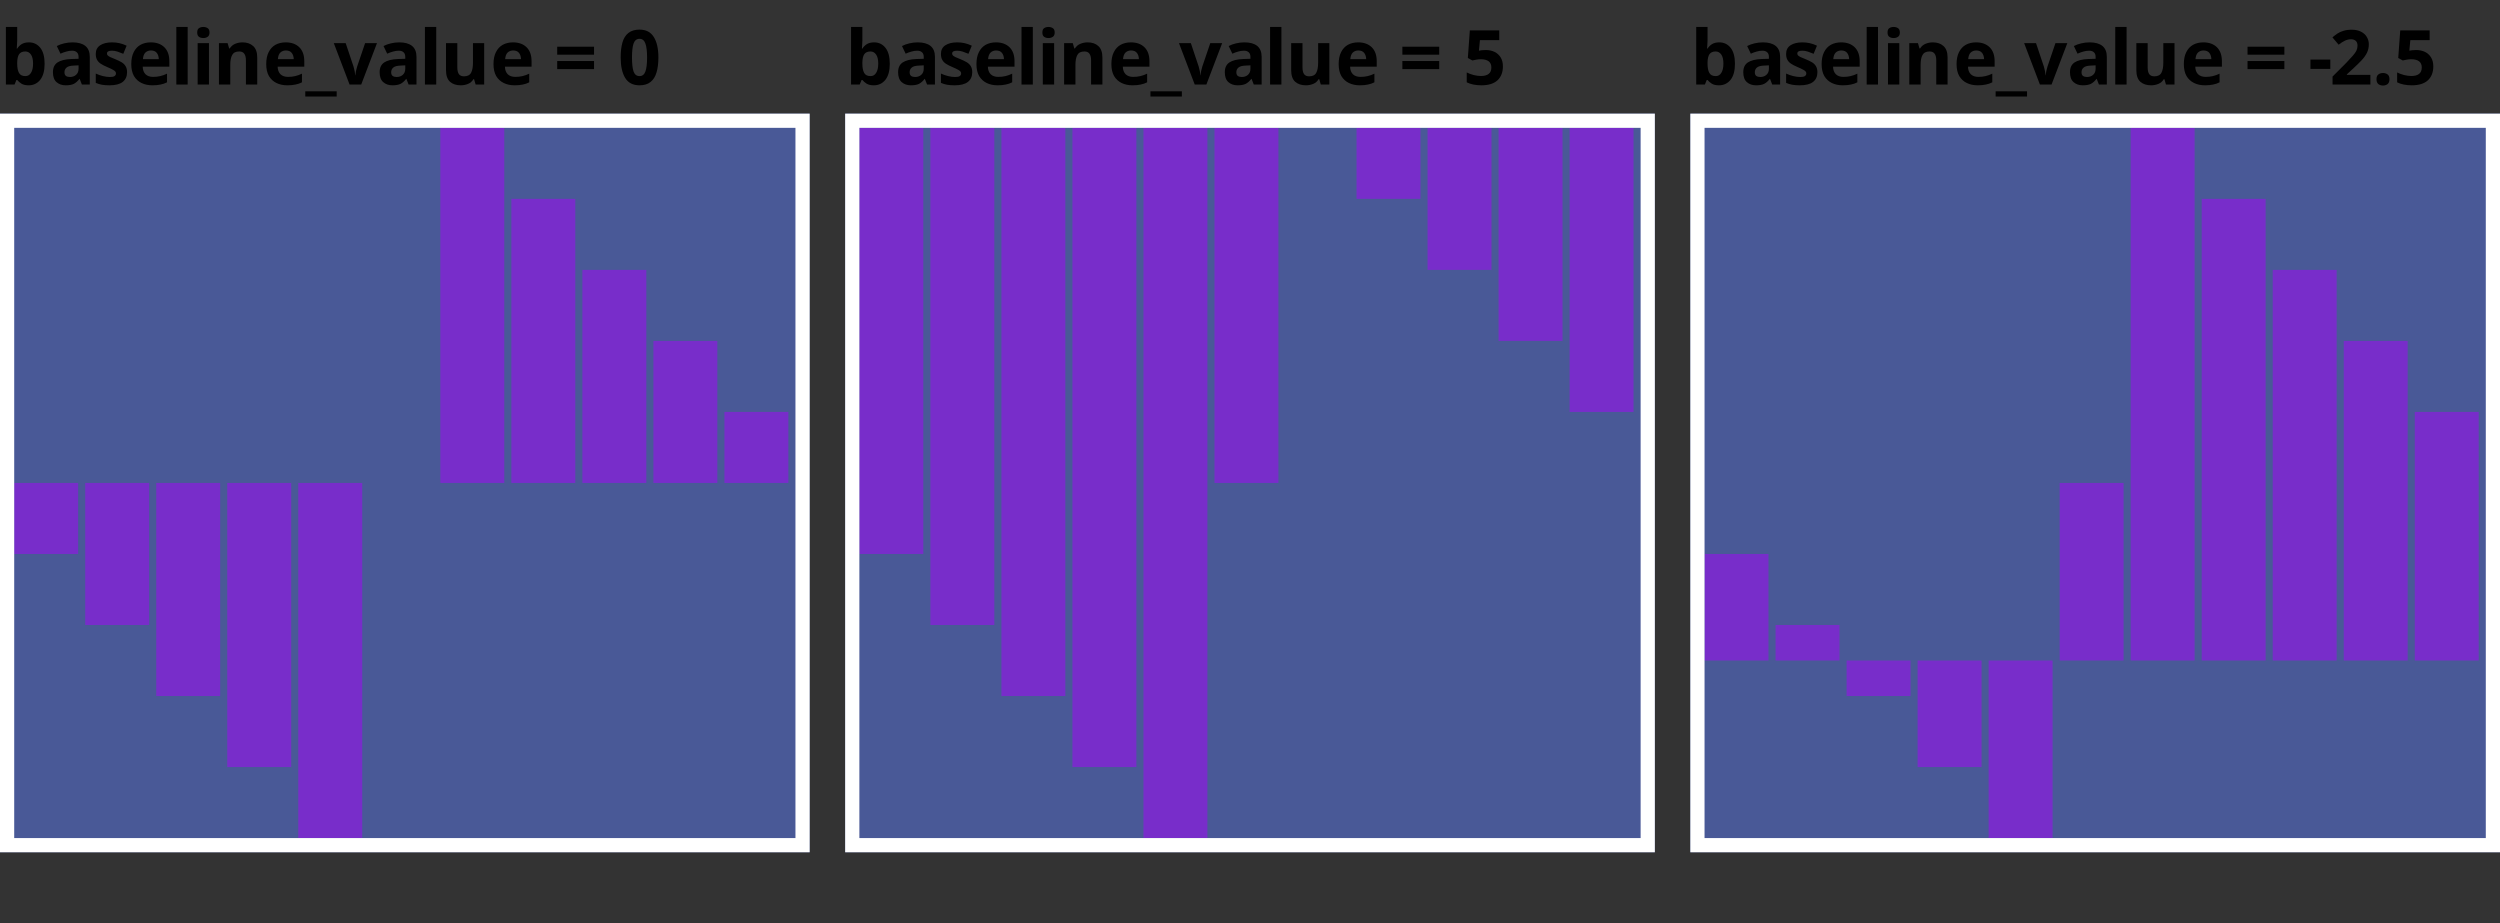 <?xml version="1.0" encoding="UTF-8"?>
<svg xmlns="http://www.w3.org/2000/svg" xmlns:xlink="http://www.w3.org/1999/xlink" width="352pt" height="130pt" viewBox="0 0 352 130" version="1.1">
<rect x="0" y="0" width="352" height="130" fill="#333333" stroke="none"/>
<defs>
<g>
<symbol overflow="visible" id="glyph0-0">
<path style="stroke:none;" d="M 1 0 L 1 -7.625 L 5.391 -7.625 L 5.391 0 Z M 1.547 -0.547 L 4.844 -0.547 L 4.844 -7.078 L 1.547 -7.078 Z M 1.547 -0.547 "/>
</symbol>
<symbol overflow="visible" id="glyph0-1">
<path style="stroke:none;" d="M 2.422 -8.109 L 2.422 -6.219 C 2.422 -6 2.41 -5.781 2.391 -5.562 C 2.379 -5.352 2.367 -5.188 2.359 -5.062 L 2.422 -5.062 C 2.578 -5.312 2.785 -5.52 3.047 -5.688 C 3.316 -5.852 3.66 -5.938 4.078 -5.938 C 4.734 -5.938 5.266 -5.68 5.672 -5.172 C 6.078 -4.66 6.281 -3.91 6.281 -2.922 C 6.281 -1.93 6.07 -1.176 5.656 -0.656 C 5.238 -0.145 4.695 0.109 4.031 0.109 C 3.602 0.109 3.266 0.031 3.016 -0.125 C 2.773 -0.281 2.578 -0.453 2.422 -0.641 L 2.312 -0.641 L 2.047 0 L 0.828 0 L 0.828 -8.109 Z M 3.562 -4.656 C 3.156 -4.656 2.863 -4.523 2.688 -4.266 C 2.52 -4.016 2.43 -3.629 2.422 -3.109 L 2.422 -2.938 C 2.422 -2.375 2.504 -1.941 2.672 -1.641 C 2.836 -1.336 3.141 -1.188 3.578 -1.188 C 3.91 -1.188 4.172 -1.336 4.359 -1.641 C 4.555 -1.941 4.656 -2.379 4.656 -2.953 C 4.656 -3.516 4.555 -3.938 4.359 -4.219 C 4.16 -4.508 3.895 -4.656 3.562 -4.656 Z M 3.562 -4.656 "/>
</symbol>
<symbol overflow="visible" id="glyph0-2">
<path style="stroke:none;" d="M 3.219 -5.938 C 4 -5.938 4.598 -5.77 5.016 -5.438 C 5.43 -5.102 5.641 -4.586 5.641 -3.891 L 5.641 0 L 4.531 0 L 4.219 -0.797 L 4.188 -0.797 C 3.938 -0.473 3.672 -0.238 3.391 -0.094 C 3.117 0.039 2.738 0.109 2.25 0.109 C 1.727 0.109 1.297 -0.039 0.953 -0.344 C 0.617 -0.645 0.453 -1.109 0.453 -1.734 C 0.453 -2.359 0.664 -2.816 1.094 -3.109 C 1.531 -3.398 2.18 -3.562 3.047 -3.594 L 4.062 -3.625 L 4.062 -3.891 C 4.062 -4.191 3.977 -4.41 3.812 -4.547 C 3.656 -4.691 3.438 -4.766 3.156 -4.766 C 2.875 -4.766 2.598 -4.723 2.328 -4.641 C 2.055 -4.566 1.785 -4.469 1.516 -4.344 L 1 -5.422 C 1.312 -5.586 1.656 -5.711 2.031 -5.797 C 2.414 -5.891 2.812 -5.938 3.219 -5.938 Z M 4.062 -2.703 L 3.453 -2.672 C 2.93 -2.66 2.57 -2.566 2.375 -2.391 C 2.176 -2.223 2.078 -2.004 2.078 -1.734 C 2.078 -1.484 2.148 -1.305 2.297 -1.203 C 2.441 -1.109 2.625 -1.062 2.844 -1.062 C 3.188 -1.062 3.473 -1.16 3.703 -1.359 C 3.941 -1.566 4.062 -1.852 4.062 -2.219 Z M 4.062 -2.703 "/>
</symbol>
<symbol overflow="visible" id="glyph0-3">
<path style="stroke:none;" d="M 4.891 -1.734 C 4.891 -1.141 4.68 -0.68 4.266 -0.359 C 3.859 -0.047 3.238 0.109 2.406 0.109 C 2 0.109 1.648 0.082 1.359 0.031 C 1.066 -0.02 0.773 -0.109 0.484 -0.234 L 0.484 -1.547 C 0.797 -1.398 1.133 -1.281 1.5 -1.188 C 1.863 -1.102 2.188 -1.062 2.469 -1.062 C 2.781 -1.062 3 -1.102 3.125 -1.188 C 3.258 -1.281 3.328 -1.406 3.328 -1.562 C 3.328 -1.656 3.301 -1.738 3.25 -1.812 C 3.195 -1.895 3.082 -1.984 2.906 -2.078 C 2.727 -2.18 2.453 -2.312 2.078 -2.469 C 1.711 -2.625 1.41 -2.781 1.172 -2.938 C 0.941 -3.094 0.77 -3.281 0.656 -3.5 C 0.539 -3.719 0.484 -3.988 0.484 -4.312 C 0.484 -4.852 0.691 -5.258 1.109 -5.531 C 1.523 -5.801 2.082 -5.938 2.781 -5.938 C 3.145 -5.938 3.488 -5.898 3.812 -5.828 C 4.145 -5.754 4.484 -5.633 4.828 -5.469 L 4.359 -4.328 C 4.066 -4.453 3.789 -4.555 3.531 -4.641 C 3.281 -4.723 3.023 -4.766 2.766 -4.766 C 2.297 -4.766 2.062 -4.633 2.062 -4.375 C 2.062 -4.281 2.086 -4.195 2.141 -4.125 C 2.203 -4.051 2.32 -3.969 2.5 -3.875 C 2.676 -3.789 2.938 -3.68 3.281 -3.547 C 3.613 -3.41 3.898 -3.27 4.141 -3.125 C 4.379 -2.977 4.562 -2.797 4.688 -2.578 C 4.82 -2.359 4.891 -2.078 4.891 -1.734 Z M 4.891 -1.734 "/>
</symbol>
<symbol overflow="visible" id="glyph0-4">
<path style="stroke:none;" d="M 3.234 -5.938 C 4.035 -5.938 4.672 -5.707 5.141 -5.25 C 5.609 -4.789 5.844 -4.133 5.844 -3.281 L 5.844 -2.516 L 2.094 -2.516 C 2.102 -2.066 2.234 -1.711 2.484 -1.453 C 2.742 -1.203 3.098 -1.078 3.547 -1.078 C 3.922 -1.078 4.258 -1.113 4.562 -1.188 C 4.875 -1.258 5.191 -1.375 5.516 -1.531 L 5.516 -0.312 C 5.234 -0.164 4.93 -0.062 4.609 0 C 4.297 0.07 3.914 0.109 3.469 0.109 C 2.883 0.109 2.367 0 1.922 -0.219 C 1.473 -0.438 1.117 -0.766 0.859 -1.203 C 0.609 -1.648 0.484 -2.207 0.484 -2.875 C 0.484 -3.551 0.598 -4.113 0.828 -4.562 C 1.055 -5.02 1.375 -5.363 1.781 -5.594 C 2.195 -5.82 2.68 -5.938 3.234 -5.938 Z M 3.25 -4.797 C 2.938 -4.797 2.676 -4.695 2.469 -4.5 C 2.27 -4.301 2.156 -3.992 2.125 -3.578 L 4.359 -3.578 C 4.348 -3.93 4.254 -4.223 4.078 -4.453 C 3.898 -4.68 3.625 -4.797 3.25 -4.797 Z M 3.25 -4.797 "/>
</symbol>
<symbol overflow="visible" id="glyph0-5">
<path style="stroke:none;" d="M 2.422 0 L 0.828 0 L 0.828 -8.109 L 2.422 -8.109 Z M 2.422 0 "/>
</symbol>
<symbol overflow="visible" id="glyph0-6">
<path style="stroke:none;" d="M 1.625 -8.109 C 1.863 -8.109 2.066 -8.051 2.234 -7.938 C 2.41 -7.832 2.5 -7.629 2.5 -7.328 C 2.5 -7.035 2.41 -6.832 2.234 -6.719 C 2.066 -6.602 1.863 -6.547 1.625 -6.547 C 1.383 -6.547 1.18 -6.602 1.016 -6.719 C 0.848 -6.832 0.766 -7.035 0.766 -7.328 C 0.766 -7.629 0.848 -7.832 1.016 -7.938 C 1.18 -8.051 1.383 -8.109 1.625 -8.109 Z M 2.422 -5.828 L 2.422 0 L 0.828 0 L 0.828 -5.828 Z M 2.422 -5.828 "/>
</symbol>
<symbol overflow="visible" id="glyph0-7">
<path style="stroke:none;" d="M 4.141 -5.938 C 4.766 -5.938 5.266 -5.766 5.641 -5.422 C 6.023 -5.086 6.219 -4.547 6.219 -3.797 L 6.219 0 L 4.625 0 L 4.625 -3.406 C 4.625 -3.82 4.547 -4.133 4.391 -4.344 C 4.242 -4.551 4.008 -4.656 3.688 -4.656 C 3.195 -4.656 2.863 -4.488 2.688 -4.156 C 2.508 -3.832 2.422 -3.363 2.422 -2.75 L 2.422 0 L 0.828 0 L 0.828 -5.828 L 2.047 -5.828 L 2.266 -5.078 L 2.344 -5.078 C 2.531 -5.379 2.785 -5.598 3.109 -5.734 C 3.43 -5.867 3.773 -5.938 4.141 -5.938 Z M 4.141 -5.938 "/>
</symbol>
<symbol overflow="visible" id="glyph0-8">
<path style="stroke:none;" d="M 4.406 1.688 L -0.016 1.688 L -0.016 0.953 L 4.406 0.953 Z M 4.406 1.688 "/>
</symbol>
<symbol overflow="visible" id="glyph0-9">
<path style="stroke:none;" d="M 2.219 0 L 0 -5.828 L 1.672 -5.828 L 2.781 -2.516 C 2.844 -2.305 2.895 -2.094 2.938 -1.875 C 2.977 -1.664 3.004 -1.477 3.016 -1.312 L 3.047 -1.312 C 3.066 -1.695 3.145 -2.098 3.281 -2.516 L 4.406 -5.828 L 6.078 -5.828 L 3.859 0 Z M 2.219 0 "/>
</symbol>
<symbol overflow="visible" id="glyph0-10">
<path style="stroke:none;" d="M 6.172 -5.828 L 6.172 0 L 4.969 0 L 4.75 -0.75 L 4.656 -0.75 C 4.477 -0.445 4.227 -0.227 3.906 -0.094 C 3.582 0.039 3.238 0.109 2.875 0.109 C 2.25 0.109 1.742 -0.055 1.359 -0.391 C 0.984 -0.734 0.797 -1.281 0.797 -2.031 L 0.797 -5.828 L 2.391 -5.828 L 2.391 -2.422 C 2.391 -2.004 2.461 -1.688 2.609 -1.469 C 2.766 -1.258 3.004 -1.156 3.328 -1.156 C 3.816 -1.156 4.148 -1.32 4.328 -1.656 C 4.504 -1.988 4.594 -2.461 4.594 -3.078 L 4.594 -5.828 Z M 6.172 -5.828 "/>
</symbol>
<symbol overflow="visible" id="glyph0-11">
<path style="stroke:none;" d=""/>
</symbol>
<symbol overflow="visible" id="glyph0-12">
<path style="stroke:none;" d="M 0.453 -4.203 L 0.453 -5.328 L 5.641 -5.328 L 5.641 -4.203 Z M 0.453 -2.172 L 0.453 -3.312 L 5.641 -3.312 L 5.641 -2.172 Z M 0.453 -2.172 "/>
</symbol>
<symbol overflow="visible" id="glyph0-13">
<path style="stroke:none;" d="M 5.703 -3.812 C 5.703 -2.988 5.613 -2.285 5.438 -1.703 C 5.27 -1.117 4.988 -0.672 4.594 -0.359 C 4.207 -0.047 3.691 0.109 3.047 0.109 C 2.129 0.109 1.457 -0.234 1.031 -0.922 C 0.602 -1.617 0.391 -2.582 0.391 -3.812 C 0.391 -4.633 0.473 -5.336 0.641 -5.922 C 0.805 -6.504 1.086 -6.953 1.484 -7.266 C 1.879 -7.578 2.398 -7.734 3.047 -7.734 C 3.953 -7.734 4.617 -7.391 5.047 -6.703 C 5.484 -6.016 5.703 -5.051 5.703 -3.812 Z M 1.984 -3.812 C 1.984 -2.945 2.055 -2.289 2.203 -1.844 C 2.359 -1.406 2.641 -1.188 3.047 -1.188 C 3.441 -1.188 3.719 -1.406 3.875 -1.844 C 4.031 -2.281 4.109 -2.938 4.109 -3.812 C 4.109 -4.676 4.031 -5.328 3.875 -5.766 C 3.719 -6.211 3.441 -6.438 3.047 -6.438 C 2.641 -6.438 2.359 -6.211 2.203 -5.766 C 2.055 -5.328 1.984 -4.676 1.984 -3.812 Z M 1.984 -3.812 "/>
</symbol>
<symbol overflow="visible" id="glyph0-14">
<path style="stroke:none;" d="M 3.203 -4.859 C 3.66 -4.859 4.07 -4.77 4.438 -4.594 C 4.801 -4.414 5.086 -4.156 5.297 -3.812 C 5.504 -3.477 5.609 -3.055 5.609 -2.547 C 5.609 -1.723 5.352 -1.07 4.844 -0.594 C 4.332 -0.125 3.578 0.109 2.578 0.109 C 2.172 0.109 1.789 0.07 1.438 0 C 1.094 -0.07 0.785 -0.176 0.516 -0.312 L 0.516 -1.703 C 0.785 -1.566 1.102 -1.445 1.469 -1.344 C 1.844 -1.25 2.191 -1.203 2.516 -1.203 C 2.992 -1.203 3.359 -1.301 3.609 -1.5 C 3.859 -1.695 3.984 -2 3.984 -2.406 C 3.984 -3.176 3.477 -3.562 2.469 -3.562 C 2.27 -3.562 2.062 -3.539 1.844 -3.5 C 1.633 -3.469 1.457 -3.43 1.312 -3.391 L 0.672 -3.734 L 0.953 -7.625 L 5.094 -7.625 L 5.094 -6.25 L 2.375 -6.25 L 2.234 -4.766 C 2.348 -4.785 2.473 -4.805 2.609 -4.828 C 2.754 -4.848 2.953 -4.859 3.203 -4.859 Z M 3.203 -4.859 "/>
</symbol>
<symbol overflow="visible" id="glyph0-15">
<path style="stroke:none;" d="M 0.312 -2.203 L 0.312 -3.516 L 3.109 -3.516 L 3.109 -2.203 Z M 0.312 -2.203 "/>
</symbol>
<symbol overflow="visible" id="glyph0-16">
<path style="stroke:none;" d="M 5.75 0 L 0.422 0 L 0.422 -1.125 L 2.344 -3.047 C 2.719 -3.453 3.023 -3.785 3.266 -4.047 C 3.504 -4.316 3.676 -4.555 3.781 -4.766 C 3.883 -4.984 3.938 -5.219 3.938 -5.469 C 3.938 -5.781 3.852 -6.008 3.688 -6.156 C 3.52 -6.301 3.297 -6.375 3.016 -6.375 C 2.723 -6.375 2.438 -6.305 2.156 -6.172 C 1.875 -6.035 1.582 -5.848 1.281 -5.609 L 0.406 -6.641 C 0.625 -6.828 0.852 -7.004 1.094 -7.172 C 1.344 -7.336 1.629 -7.469 1.953 -7.562 C 2.273 -7.664 2.664 -7.719 3.125 -7.719 C 3.625 -7.719 4.051 -7.629 4.406 -7.453 C 4.77 -7.273 5.047 -7.031 5.234 -6.719 C 5.43 -6.406 5.531 -6.055 5.531 -5.672 C 5.531 -5.242 5.445 -4.852 5.281 -4.5 C 5.113 -4.156 4.875 -3.812 4.562 -3.469 C 4.25 -3.133 3.867 -2.758 3.422 -2.344 L 2.438 -1.438 L 2.438 -1.359 L 5.75 -1.359 Z M 5.75 0 "/>
</symbol>
<symbol overflow="visible" id="glyph0-17">
<path style="stroke:none;" d="M 0.609 -0.75 C 0.609 -1.07 0.695 -1.297 0.875 -1.422 C 1.051 -1.555 1.27 -1.625 1.531 -1.625 C 1.781 -1.625 1.992 -1.555 2.172 -1.422 C 2.348 -1.297 2.438 -1.07 2.438 -0.75 C 2.438 -0.438 2.348 -0.207 2.172 -0.062 C 1.992 0.07 1.781 0.141 1.531 0.141 C 1.27 0.141 1.051 0.07 0.875 -0.062 C 0.695 -0.207 0.609 -0.438 0.609 -0.75 Z M 0.609 -0.75 "/>
</symbol>
</g>
<clipPath id="clip1">
  <path d="M 0 16 L 114 16 L 114 120 L 0 120 Z M 0 16 "/>
</clipPath>
<clipPath id="clip2">
  <path d="M 119 16 L 233 16 L 233 120 L 119 120 Z M 119 16 "/>
</clipPath>
<clipPath id="clip3">
  <path d="M 238 16 L 352 16 L 352 120 L 238 120 Z M 238 16 "/>
</clipPath>
</defs>
<g id="surface2">
<g style="fill:rgb(0%,0%,0%);fill-opacity:1;">
  <use xlink:href="#glyph0-1" x="0" y="11.903"/>
  <use xlink:href="#glyph0-2" x="7" y="11.903"/>
  <use xlink:href="#glyph0-3" x="13" y="11.903"/>
  <use xlink:href="#glyph0-4" x="18" y="11.903"/>
  <use xlink:href="#glyph0-5" x="24" y="11.903"/>
  <use xlink:href="#glyph0-6" x="27" y="11.903"/>
  <use xlink:href="#glyph0-7" x="30" y="11.903"/>
  <use xlink:href="#glyph0-4" x="37" y="11.903"/>
  <use xlink:href="#glyph0-8" x="43" y="11.903"/>
  <use xlink:href="#glyph0-9" x="47" y="11.903"/>
  <use xlink:href="#glyph0-2" x="53" y="11.903"/>
  <use xlink:href="#glyph0-5" x="59" y="11.903"/>
  <use xlink:href="#glyph0-10" x="62" y="11.903"/>
  <use xlink:href="#glyph0-4" x="69" y="11.903"/>
  <use xlink:href="#glyph0-11" x="75" y="11.903"/>
  <use xlink:href="#glyph0-12" x="78" y="11.903"/>
  <use xlink:href="#glyph0-11" x="84" y="11.903"/>
  <use xlink:href="#glyph0-13" x="87" y="11.903"/>
</g>
<g clip-path="url(#clip1)" clip-rule="nonzero">
<rect x="0" y="0" width="352" height="130" style="fill:rgb(38.039%,50.588%,100%);fill-opacity:0.49;stroke:none;"/>
</g>
<path style=" stroke:none;fill-rule:nonzero;fill:rgb(66.667%,0%,100%);fill-opacity:0.49;" d="M 2 78 L 11 78 L 11 68 L 2 68 Z M 12 88 L 21 88 L 21 68 L 12 68 Z M 22 98 L 31 98 L 31 68 L 22 68 Z M 32 108 L 41 108 L 41 68 L 32 68 Z M 42 118 L 51 118 L 51 68 L 42 68 Z M 52 68 L 61 68 Z M 62 18 L 71 18 L 71 68 L 62 68 Z M 72 28 L 81 28 L 81 68 L 72 68 Z M 82 38 L 91 38 L 91 68 L 82 68 Z M 92 48 L 101 48 L 101 68 L 92 68 Z M 102 58 L 111 58 L 111 68 L 102 68 Z M 102 58 "/>
<path style="fill:none;stroke-width:2;stroke-linecap:butt;stroke-linejoin:miter;stroke:rgb(100%,100%,100%);stroke-opacity:1;stroke-miterlimit:10;" d="M 1 1 L 113 1 L 113 103 L 1 103 Z M 1 1 " transform="matrix(1,0,0,1,0,16)"/>
<g style="fill:rgb(0%,0%,0%);fill-opacity:1;">
  <use xlink:href="#glyph0-1" x="119" y="11.903"/>
  <use xlink:href="#glyph0-2" x="126" y="11.903"/>
  <use xlink:href="#glyph0-3" x="132" y="11.903"/>
  <use xlink:href="#glyph0-4" x="137" y="11.903"/>
  <use xlink:href="#glyph0-5" x="143" y="11.903"/>
  <use xlink:href="#glyph0-6" x="146" y="11.903"/>
  <use xlink:href="#glyph0-7" x="149" y="11.903"/>
  <use xlink:href="#glyph0-4" x="156" y="11.903"/>
  <use xlink:href="#glyph0-8" x="162" y="11.903"/>
  <use xlink:href="#glyph0-9" x="166" y="11.903"/>
  <use xlink:href="#glyph0-2" x="172" y="11.903"/>
  <use xlink:href="#glyph0-5" x="178" y="11.903"/>
  <use xlink:href="#glyph0-10" x="181" y="11.903"/>
  <use xlink:href="#glyph0-4" x="188" y="11.903"/>
  <use xlink:href="#glyph0-11" x="194" y="11.903"/>
  <use xlink:href="#glyph0-12" x="197" y="11.903"/>
  <use xlink:href="#glyph0-11" x="203" y="11.903"/>
  <use xlink:href="#glyph0-14" x="206" y="11.903"/>
</g>
<g clip-path="url(#clip2)" clip-rule="nonzero">
<rect x="0" y="0" width="352" height="130" style="fill:rgb(38.039%,50.588%,100%);fill-opacity:0.49;stroke:none;"/>
</g>
<path style=" stroke:none;fill-rule:nonzero;fill:rgb(66.667%,0%,100%);fill-opacity:0.49;" d="M 121 78 L 130 78 L 130 18 L 121 18 Z M 131 88 L 140 88 L 140 18 L 131 18 Z M 141 98 L 150 98 L 150 18 L 141 18 Z M 151 108 L 160 108 L 160 18 L 151 18 Z M 161 118 L 170 118 L 170 18 L 161 18 Z M 171 68 L 180 68 L 180 18 L 171 18 Z M 181 18 L 190 18 Z M 191 28 L 200 28 L 200 18 L 191 18 Z M 201 38 L 210 38 L 210 18 L 201 18 Z M 211 48 L 220 48 L 220 18 L 211 18 Z M 221 58 L 230 58 L 230 18 L 221 18 Z M 221 58 "/>
<path style="fill:none;stroke-width:2;stroke-linecap:butt;stroke-linejoin:miter;stroke:rgb(100%,100%,100%);stroke-opacity:1;stroke-miterlimit:10;" d="M 1 1 L 113 1 L 113 103 L 1 103 Z M 1 1 " transform="matrix(1,0,0,1,119,16)"/>
<g style="fill:rgb(0%,0%,0%);fill-opacity:1;">
  <use xlink:href="#glyph0-1" x="238" y="11.903"/>
  <use xlink:href="#glyph0-2" x="245" y="11.903"/>
  <use xlink:href="#glyph0-3" x="251" y="11.903"/>
  <use xlink:href="#glyph0-4" x="256" y="11.903"/>
  <use xlink:href="#glyph0-5" x="262" y="11.903"/>
  <use xlink:href="#glyph0-6" x="265" y="11.903"/>
  <use xlink:href="#glyph0-7" x="268" y="11.903"/>
  <use xlink:href="#glyph0-4" x="275" y="11.903"/>
  <use xlink:href="#glyph0-8" x="281" y="11.903"/>
  <use xlink:href="#glyph0-9" x="285" y="11.903"/>
  <use xlink:href="#glyph0-2" x="291" y="11.903"/>
  <use xlink:href="#glyph0-5" x="297" y="11.903"/>
  <use xlink:href="#glyph0-10" x="300" y="11.903"/>
  <use xlink:href="#glyph0-4" x="307" y="11.903"/>
  <use xlink:href="#glyph0-11" x="313" y="11.903"/>
  <use xlink:href="#glyph0-12" x="316" y="11.903"/>
  <use xlink:href="#glyph0-11" x="322" y="11.903"/>
  <use xlink:href="#glyph0-15" x="325" y="11.903"/>
  <use xlink:href="#glyph0-16" x="328" y="11.903"/>
  <use xlink:href="#glyph0-17" x="334" y="11.903"/>
  <use xlink:href="#glyph0-14" x="337" y="11.903"/>
</g>
<g clip-path="url(#clip3)" clip-rule="nonzero">
<rect x="0" y="0" width="352" height="130" style="fill:rgb(38.039%,50.588%,100%);fill-opacity:0.49;stroke:none;"/>
</g>
<path style=" stroke:none;fill-rule:nonzero;fill:rgb(66.667%,0%,100%);fill-opacity:0.49;" d="M 240 78 L 249 78 L 249 93 L 240 93 Z M 250 88 L 259 88 L 259 93 L 250 93 Z M 260 98 L 269 98 L 269 93 L 260 93 Z M 270 108 L 279 108 L 279 93 L 270 93 Z M 280 118 L 289 118 L 289 93 L 280 93 Z M 290 68 L 299 68 L 299 93 L 290 93 Z M 300 18 L 309 18 L 309 93 L 300 93 Z M 310 28 L 319 28 L 319 93 L 310 93 Z M 320 38 L 329 38 L 329 93 L 320 93 Z M 330 48 L 339 48 L 339 93 L 330 93 Z M 340 58 L 349 58 L 349 93 L 340 93 Z M 340 58 "/>
<path style="fill:none;stroke-width:2;stroke-linecap:butt;stroke-linejoin:miter;stroke:rgb(100%,100%,100%);stroke-opacity:1;stroke-miterlimit:10;" d="M 1 1 L 113 1 L 113 103 L 1 103 Z M 1 1 " transform="matrix(1,0,0,1,238,16)"/>
</g>
</svg>
